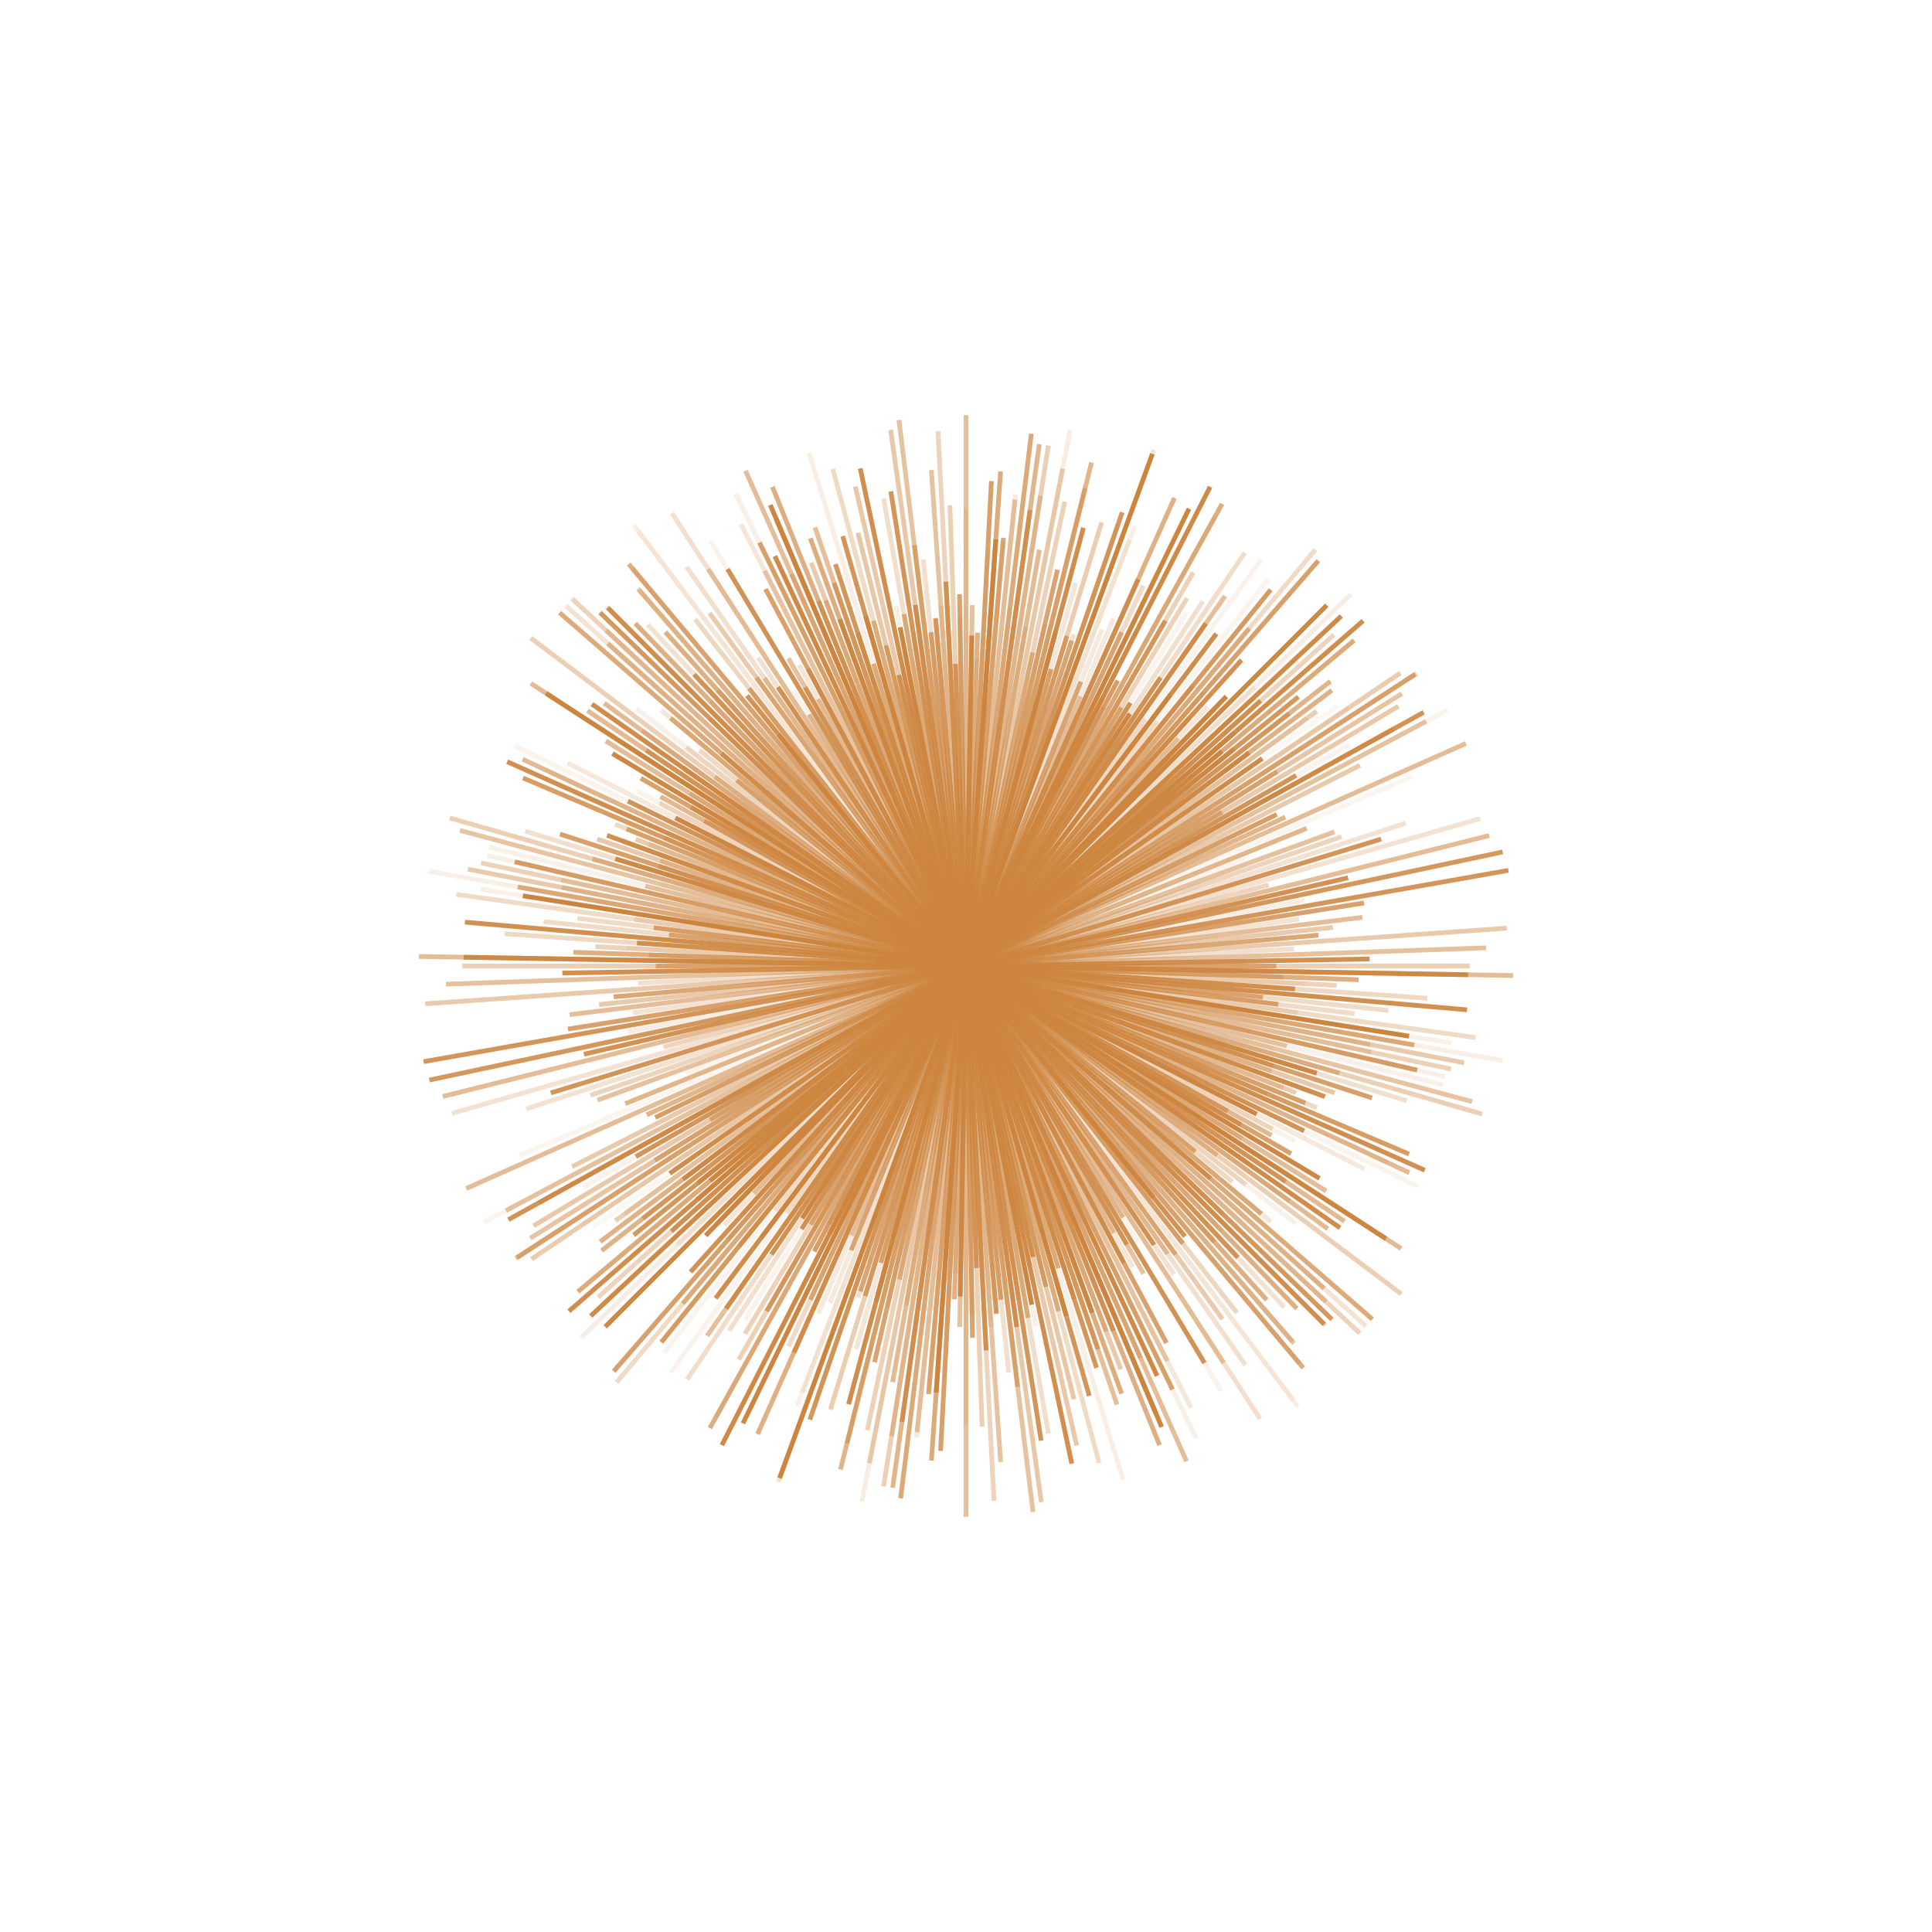 <svg xmlns="http://www.w3.org/2000/svg" version="1.1" xmlns:xlink="http://www.w3.org/1999/xlink" xmlns:svgjs="http://svgjs.dev/svgjs" viewBox="0 0 800 800" opacity="1"><g fill="none" stroke-width="3.25" stroke="#cd853f" stroke-linecap="square" transform="matrix(0.6,0,0,0.6,160,160)"><line x1="187.5" y1="400" x2="612.5" y2="400" transform="rotate(0, 400, 400)" opacity="0.60"></line><line x1="24" y1="400" x2="776" y2="400" transform="rotate(1, 400, 400)" opacity="0.55"></line><line x1="130.5" y1="400" x2="669.5" y2="400" transform="rotate(2, 400, 400)" opacity="0.66"></line><line x1="167" y1="400" x2="633" y2="400" transform="rotate(3, 400, 400)" opacity="0.09"></line><line x1="174" y1="400" x2="626" y2="400" transform="rotate(4, 400, 400)" opacity="0.87"></line><line x1="54.5" y1="400" x2="745.5" y2="400" transform="rotate(5, 400, 400)" opacity="0.91"></line><line x1="108.5" y1="400" x2="691.5" y2="400" transform="rotate(6, 400, 400)" opacity="0.29"></line><line x1="131.5" y1="400" x2="668.5" y2="400" transform="rotate(7, 400, 400)" opacity="0.29"></line><line x1="46.5" y1="400" x2="753.5" y2="400" transform="rotate(8, 400, 400)" opacity="0.29"></line><line x1="92" y1="400" x2="708" y2="400" transform="rotate(9, 400, 400)" opacity="0.99"></line><line x1="25.5" y1="400" x2="774.5" y2="400" transform="rotate(10, 400, 400)" opacity="0.13"></line><line x1="51.5" y1="400" x2="748.5" y2="400" transform="rotate(11, 400, 400)" opacity="0.43"></line><line x1="116" y1="400" x2="684" y2="400" transform="rotate(12, 400, 400)" opacity="0.28"></line><line x1="62.5" y1="400" x2="737.5" y2="400" transform="rotate(13, 400, 400)" opacity="0.13"></line><line x1="62.5" y1="400" x2="737.5" y2="400" transform="rotate(14, 400, 400)" opacity="0.11"></line><line x1="40" y1="400" x2="760" y2="400" transform="rotate(15, 400, 400)" opacity="0.48"></line><line x1="133.5" y1="400" x2="666.5" y2="400" transform="rotate(16, 400, 400)" opacity="0.47"></line><line x1="83.5" y1="400" x2="716.5" y2="400" transform="rotate(17, 400, 400)" opacity="0.25"></line><line x1="178.5" y1="400" x2="621.5" y2="400" transform="rotate(18, 400, 400)" opacity="0.55"></line><line x1="132.5" y1="400" x2="667.5" y2="400" transform="rotate(19, 400, 400)" opacity="0.44"></line><line x1="148" y1="400" x2="652" y2="400" transform="rotate(20, 400, 400)" opacity="0.39"></line><line x1="157.5" y1="400" x2="642.5" y2="400" transform="rotate(21, 400, 400)" opacity="0.41"></line><line x1="149" y1="400" x2="651" y2="400" transform="rotate(22, 400, 400)" opacity="0.67"></line><line x1="175.5" y1="400" x2="624.5" y2="400" transform="rotate(23, 400, 400)" opacity="0.38"></line><line x1="88" y1="400" x2="712" y2="400" transform="rotate(24, 400, 400)" opacity="0.13"></line><line x1="64" y1="400" x2="736" y2="400" transform="rotate(25, 400, 400)" opacity="0.57"></line><line x1="142" y1="400" x2="658" y2="400" transform="rotate(26, 400, 400)" opacity="0.86"></line><line x1="93" y1="400" x2="707" y2="400" transform="rotate(27, 400, 400)" opacity="0.18"></line><line x1="162" y1="400" x2="638" y2="400" transform="rotate(28, 400, 400)" opacity="0.28"></line><line x1="195" y1="400" x2="605" y2="400" transform="rotate(29, 400, 400)" opacity="0.64"></line><line x1="182.5" y1="400" x2="617.5" y2="400" transform="rotate(30, 400, 400)" opacity="0.72"></line><line x1="117" y1="400" x2="683" y2="400" transform="rotate(31, 400, 400)" opacity="0.97"></line><line x1="108.5" y1="400" x2="691.5" y2="400" transform="rotate(32, 400, 400)" opacity="0.55"></line><line x1="56" y1="400" x2="744" y2="400" transform="rotate(33, 400, 400)" opacity="0.99"></line><line x1="86.5" y1="400" x2="713.5" y2="400" transform="rotate(34, 400, 400)" opacity="0.57"></line><line x1="86.5" y1="400" x2="713.5" y2="400" transform="rotate(35, 400, 400)" opacity="0.94"></line><line x1="93" y1="400" x2="707" y2="400" transform="rotate(36, 400, 400)" opacity="0.57"></line><line x1="25.5" y1="400" x2="774.5" y2="400" transform="rotate(37, 400, 400)" opacity="0.38"></line><line x1="113" y1="400" x2="687" y2="400" transform="rotate(38, 400, 400)" opacity="0.11"></line><line x1="165" y1="400" x2="635" y2="400" transform="rotate(39, 400, 400)" opacity="0.31"></line><line x1="135.5" y1="400" x2="664.5" y2="400" transform="rotate(40, 400, 400)" opacity="0.64"></line><line x1="178" y1="400" x2="622" y2="400" transform="rotate(41, 400, 400)" opacity="0.81"></line><line x1="69" y1="400" x2="731" y2="400" transform="rotate(42, 400, 400)" opacity="0.53"></line><line x1="30" y1="400" x2="770" y2="400" transform="rotate(43, 400, 400)" opacity="0.36"></line><line x1="50.5" y1="400" x2="749.5" y2="400" transform="rotate(44, 400, 400)" opacity="0.83"></line><line x1="51" y1="400" x2="749" y2="400" transform="rotate(45, 400, 400)" opacity="0.34"></line><line x1="73" y1="400" x2="727" y2="400" transform="rotate(46, 400, 400)" opacity="0.65"></line><line x1="79.5" y1="400" x2="720.5" y2="400" transform="rotate(47, 400, 400)" opacity="0.24"></line><line x1="145.5" y1="400" x2="654.5" y2="400" transform="rotate(48, 400, 400)" opacity="0.49"></line><line x1="58" y1="400" x2="742" y2="400" transform="rotate(49, 400, 400)" opacity="0.33"></line><line x1="43.5" y1="400" x2="756.5" y2="400" transform="rotate(50, 400, 400)" opacity="0.32"></line><line x1="196" y1="400" x2="604" y2="400" transform="rotate(51, 400, 400)" opacity="0.97"></line><line x1="158.5" y1="400" x2="641.5" y2="400" transform="rotate(52, 400, 400)" opacity="0.70"></line><line x1="26" y1="400" x2="774" y2="400" transform="rotate(53, 400, 400)" opacity="0.09"></line><line x1="100.5" y1="400" x2="699.5" y2="400" transform="rotate(54, 400, 400)" opacity="0.43"></line><line x1="65.5" y1="400" x2="734.5" y2="400" transform="rotate(55, 400, 400)" opacity="0.25"></line><line x1="169.5" y1="400" x2="630.5" y2="400" transform="rotate(56, 400, 400)" opacity="0.87"></line><line x1="75" y1="400" x2="725" y2="400" transform="rotate(57, 400, 400)" opacity="0.40"></line><line x1="197" y1="400" x2="603" y2="400" transform="rotate(58, 400, 400)" opacity="0.57"></line><line x1="82" y1="400" x2="718" y2="400" transform="rotate(59, 400, 400)" opacity="0.86"></line><line x1="179.5" y1="400" x2="620.5" y2="400" transform="rotate(60, 400, 400)" opacity="0.77"></line><line x1="191" y1="400" x2="609" y2="400" transform="rotate(61, 400, 400)" opacity="0.48"></line><line x1="169.5" y1="400" x2="630.5" y2="400" transform="rotate(62, 400, 400)" opacity="0.76"></line><line x1="59.5" y1="400" x2="740.5" y2="400" transform="rotate(63, 400, 400)" opacity="0.20"></line><line x1="39" y1="400" x2="761" y2="400" transform="rotate(64, 400, 400)" opacity="0.13"></line><line x1="192" y1="400" x2="608" y2="400" transform="rotate(65, 400, 400)" opacity="0.17"></line><line x1="105.5" y1="400" x2="694.5" y2="400" transform="rotate(66, 400, 400)" opacity="0.44"></line><line x1="56" y1="400" x2="744" y2="400" transform="rotate(67, 400, 400)" opacity="0.98"></line><line x1="45" y1="400" x2="755" y2="400" transform="rotate(68, 400, 400)" opacity="0.65"></line><line x1="131.5" y1="400" x2="668.5" y2="400" transform="rotate(69, 400, 400)" opacity="0.49"></line><line x1="147" y1="400" x2="653" y2="400" transform="rotate(70, 400, 400)" opacity="0.94"></line><line x1="122" y1="400" x2="678" y2="400" transform="rotate(71, 400, 400)" opacity="0.69"></line><line x1="110" y1="400" x2="690" y2="400" transform="rotate(72, 400, 400)" opacity="0.85"></line><line x1="31" y1="400" x2="769" y2="400" transform="rotate(73, 400, 400)" opacity="0.14"></line><line x1="93" y1="400" x2="707" y2="400" transform="rotate(74, 400, 400)" opacity="0.86"></line><line x1="46.5" y1="400" x2="753.5" y2="400" transform="rotate(75, 400, 400)" opacity="0.30"></line><line x1="173.5" y1="400" x2="626.5" y2="400" transform="rotate(76, 400, 400)" opacity="0.69"></line><line x1="195.5" y1="400" x2="604.5" y2="400" transform="rotate(77, 400, 400)" opacity="0.85"></line><line x1="189.5" y1="400" x2="610.5" y2="400" transform="rotate(78, 400, 400)" opacity="0.28"></line><line x1="163.5" y1="400" x2="636.5" y2="400" transform="rotate(79, 400, 400)" opacity="0.97"></line><line x1="155" y1="400" x2="645" y2="400" transform="rotate(80, 400, 400)" opacity="0.60"></line><line x1="70" y1="400" x2="730" y2="400" transform="rotate(81, 400, 400)" opacity="0.87"></line><line x1="28" y1="400" x2="772" y2="400" transform="rotate(82, 400, 400)" opacity="0.45"></line><line x1="22" y1="400" x2="778" y2="400" transform="rotate(83, 400, 400)" opacity="0.49"></line><line x1="119.5" y1="400" x2="680.5" y2="400" transform="rotate(84, 400, 400)" opacity="0.26"></line><line x1="160.5" y1="400" x2="639.5" y2="400" transform="rotate(85, 400, 400)" opacity="0.58"></line><line x1="58.5" y1="400" x2="741.5" y2="400" transform="rotate(86, 400, 400)" opacity="0.49"></line><line x1="32" y1="400" x2="768" y2="400" transform="rotate(87, 400, 400)" opacity="0.35"></line><line x1="193" y1="400" x2="607" y2="400" transform="rotate(88, 400, 400)" opacity="0.80"></line><line x1="161" y1="400" x2="639" y2="400" transform="rotate(89, 400, 400)" opacity="0.26"></line><line x1="86" y1="400" x2="714" y2="400" transform="rotate(90, 400, 400)" opacity="0.15"></line><line x1="173.5" y1="400" x2="626.5" y2="400" transform="rotate(91, 400, 400)" opacity="0.94"></line><line x1="189" y1="400" x2="611" y2="400" transform="rotate(92, 400, 400)" opacity="0.13"></line><line x1="66.5" y1="400" x2="733.5" y2="400" transform="rotate(93, 400, 400)" opacity="0.77"></line><line x1="106.5" y1="400" x2="693.5" y2="400" transform="rotate(94, 400, 400)" opacity="0.99"></line><line x1="107" y1="400" x2="693" y2="400" transform="rotate(95, 400, 400)" opacity="0.23"></line><line x1="74.5" y1="400" x2="725.5" y2="400" transform="rotate(96, 400, 400)" opacity="0.18"></line><line x1="153" y1="400" x2="647" y2="400" transform="rotate(97, 400, 400)" opacity="0.09"></line><line x1="38" y1="400" x2="762" y2="400" transform="rotate(98, 400, 400)" opacity="0.60"></line><line x1="38" y1="400" x2="762" y2="400" transform="rotate(99, 400, 400)" opacity="0.38"></line><line x1="164" y1="400" x2="636" y2="400" transform="rotate(100, 400, 400)" opacity="0.27"></line><line x1="25" y1="400" x2="775" y2="400" transform="rotate(101, 400, 400)" opacity="0.15"></line><line x1="74" y1="400" x2="726" y2="400" transform="rotate(102, 400, 400)" opacity="0.37"></line><line x1="160" y1="400" x2="640" y2="400" transform="rotate(103, 400, 400)" opacity="0.19"></line><line x1="62" y1="400" x2="738" y2="400" transform="rotate(104, 400, 400)" opacity="0.49"></line><line x1="88.5" y1="400" x2="711.5" y2="400" transform="rotate(105, 400, 400)" opacity="0.93"></line><line x1="126.5" y1="400" x2="673.5" y2="400" transform="rotate(106, 400, 400)" opacity="0.21"></line><line x1="81.5" y1="400" x2="718.5" y2="400" transform="rotate(107, 400, 400)" opacity="0.40"></line><line x1="161" y1="400" x2="639" y2="400" transform="rotate(108, 400, 400)" opacity="0.26"></line><line x1="79.5" y1="400" x2="720.5" y2="400" transform="rotate(109, 400, 400)" opacity="0.23"></line><line x1="25.5" y1="400" x2="774.5" y2="400" transform="rotate(110, 400, 400)" opacity="1.00"></line><line x1="86.5" y1="400" x2="713.5" y2="400" transform="rotate(111, 400, 400)" opacity="0.15"></line><line x1="151" y1="400" x2="649" y2="400" transform="rotate(112, 400, 400)" opacity="0.17"></line><line x1="141" y1="400" x2="659" y2="400" transform="rotate(113, 400, 400)" opacity="0.17"></line><line x1="109.5" y1="400" x2="690.5" y2="400" transform="rotate(114, 400, 400)" opacity="0.82"></line><line x1="147.5" y1="400" x2="652.5" y2="400" transform="rotate(115, 400, 400)" opacity="0.64"></line><line x1="50.5" y1="400" x2="749.5" y2="400" transform="rotate(116, 400, 400)" opacity="0.99"></line><line x1="194" y1="400" x2="606" y2="400" transform="rotate(117, 400, 400)" opacity="0.81"></line><line x1="199.5" y1="400" x2="600.5" y2="400" transform="rotate(118, 400, 400)" opacity="0.31"></line><line x1="46.5" y1="400" x2="753.5" y2="400" transform="rotate(119, 400, 400)" opacity="0.09"></line><line x1="126.5" y1="400" x2="673.5" y2="400" transform="rotate(120, 400, 400)" opacity="0.78"></line><line x1="193.5" y1="400" x2="606.5" y2="400" transform="rotate(121, 400, 400)" opacity="0.62"></line><line x1="187.5" y1="400" x2="612.5" y2="400" transform="rotate(122, 400, 400)" opacity="0.89"></line><line x1="101.5" y1="400" x2="698.5" y2="400" transform="rotate(123, 400, 400)" opacity="0.26"></line><line x1="161.5" y1="400" x2="638.5" y2="400" transform="rotate(124, 400, 400)" opacity="0.86"></line><line x1="90" y1="400" x2="710" y2="400" transform="rotate(125, 400, 400)" opacity="0.52"></line><line x1="191" y1="400" x2="609" y2="400" transform="rotate(126, 400, 400)" opacity="0.24"></line><line x1="167" y1="400" x2="633" y2="400" transform="rotate(127, 400, 400)" opacity="0.87"></line><line x1="187.5" y1="400" x2="612.5" y2="400" transform="rotate(128, 400, 400)" opacity="0.23"></line><line x1="67.5" y1="400" x2="732.5" y2="400" transform="rotate(129, 400, 400)" opacity="0.82"></line><line x1="97.5" y1="400" x2="702.5" y2="400" transform="rotate(130, 400, 400)" opacity="0.56"></line><line x1="31" y1="400" x2="769" y2="400" transform="rotate(131, 400, 400)" opacity="0.77"></line><line x1="117.5" y1="400" x2="682.5" y2="400" transform="rotate(132, 400, 400)" opacity="0.90"></line><line x1="157" y1="400" x2="643" y2="400" transform="rotate(133, 400, 400)" opacity="0.21"></line><line x1="143" y1="400" x2="657" y2="400" transform="rotate(134, 400, 400)" opacity="0.98"></line><line x1="180.5" y1="400" x2="619.5" y2="400" transform="rotate(135, 400, 400)" opacity="0.50"></line><line x1="32.5" y1="400" x2="767.5" y2="400" transform="rotate(136, 400, 400)" opacity="0.15"></line><line x1="47.5" y1="400" x2="752.5" y2="400" transform="rotate(137, 400, 400)" opacity="0.96"></line><line x1="60" y1="400" x2="740" y2="400" transform="rotate(138, 400, 400)" opacity="0.35"></line><line x1="156" y1="400" x2="644" y2="400" transform="rotate(139, 400, 400)" opacity="0.94"></line><line x1="52" y1="400" x2="748" y2="400" transform="rotate(140, 400, 400)" opacity="0.69"></line><line x1="163.5" y1="400" x2="636.5" y2="400" transform="rotate(141, 400, 400)" opacity="0.83"></line><line x1="82.5" y1="400" x2="717.5" y2="400" transform="rotate(142, 400, 400)" opacity="0.61"></line><line x1="85.5" y1="400" x2="714.5" y2="400" transform="rotate(143, 400, 400)" opacity="0.64"></line><line x1="102.5" y1="400" x2="697.5" y2="400" transform="rotate(144, 400, 400)" opacity="0.41"></line><line x1="87.5" y1="400" x2="712.5" y2="400" transform="rotate(145, 400, 400)" opacity="0.07"></line><line x1="83" y1="400" x2="717" y2="400" transform="rotate(146, 400, 400)" opacity="0.07"></line><line x1="31" y1="400" x2="769" y2="400" transform="rotate(147, 400, 400)" opacity="0.41"></line><line x1="148.5" y1="400" x2="651.5" y2="400" transform="rotate(148, 400, 400)" opacity="0.57"></line><line x1="195.5" y1="400" x2="604.5" y2="400" transform="rotate(149, 400, 400)" opacity="0.60"></line><line x1="96.5" y1="400" x2="703.5" y2="400" transform="rotate(150, 400, 400)" opacity="0.10"></line><line x1="64.5" y1="400" x2="735.5" y2="400" transform="rotate(151, 400, 400)" opacity="0.61"></line><line x1="25" y1="400" x2="775" y2="400" transform="rotate(152, 400, 400)" opacity="0.09"></line><line x1="96.5" y1="400" x2="703.5" y2="400" transform="rotate(153, 400, 400)" opacity="0.43"></line><line x1="163" y1="400" x2="637" y2="400" transform="rotate(154, 400, 400)" opacity="0.79"></line><line x1="158.5" y1="400" x2="641.5" y2="400" transform="rotate(155, 400, 400)" opacity="0.60"></line><line x1="24" y1="400" x2="776" y2="400" transform="rotate(156, 400, 400)" opacity="0.54"></line><line x1="66.5" y1="400" x2="733.5" y2="400" transform="rotate(157, 400, 400)" opacity="0.08"></line><line x1="148" y1="400" x2="652" y2="400" transform="rotate(158, 400, 400)" opacity="0.60"></line><line x1="194.5" y1="400" x2="605.5" y2="400" transform="rotate(159, 400, 400)" opacity="0.09"></line><line x1="131" y1="400" x2="669" y2="400" transform="rotate(160, 400, 400)" opacity="0.50"></line><line x1="127.5" y1="400" x2="672.5" y2="400" transform="rotate(161, 400, 400)" opacity="0.34"></line><line x1="82.5" y1="400" x2="717.5" y2="400" transform="rotate(162, 400, 400)" opacity="0.24"></line><line x1="102" y1="400" x2="698" y2="400" transform="rotate(163, 400, 400)" opacity="0.86"></line><line x1="32.5" y1="400" x2="767.5" y2="400" transform="rotate(164, 400, 400)" opacity="0.24"></line><line x1="185.5" y1="400" x2="614.5" y2="400" transform="rotate(165, 400, 400)" opacity="0.35"></line><line x1="29.5" y1="400" x2="770.5" y2="400" transform="rotate(166, 400, 400)" opacity="0.55"></line><line x1="131" y1="400" x2="669" y2="400" transform="rotate(167, 400, 400)" opacity="0.89"></line><line x1="23" y1="400" x2="777" y2="400" transform="rotate(168, 400, 400)" opacity="0.84"></line><line x1="163.5" y1="400" x2="636.5" y2="400" transform="rotate(169, 400, 400)" opacity="0.15"></line><line x1="21.5" y1="400" x2="778.5" y2="400" transform="rotate(170, 400, 400)" opacity="0.86"></line><line x1="123.5" y1="400" x2="676.5" y2="400" transform="rotate(171, 400, 400)" opacity="0.76"></line><line x1="169.5" y1="400" x2="630.5" y2="400" transform="rotate(172, 400, 400)" opacity="0.23"></line><line x1="126" y1="400" x2="674" y2="400" transform="rotate(173, 400, 400)" opacity="0.53"></line><line x1="147" y1="400" x2="653" y2="400" transform="rotate(174, 400, 400)" opacity="0.43"></line><line x1="157.5" y1="400" x2="642.5" y2="400" transform="rotate(175, 400, 400)" opacity="0.72"></line><line x1="27.5" y1="400" x2="772.5" y2="400" transform="rotate(176, 400, 400)" opacity="0.43"></line><line x1="175" y1="400" x2="625" y2="400" transform="rotate(177, 400, 400)" opacity="0.25"></line><line x1="42.5" y1="400" x2="757.5" y2="400" transform="rotate(178, 400, 400)" opacity="0.50"></line><line x1="123" y1="400" x2="677" y2="400" transform="rotate(179, 400, 400)" opacity="0.91"></line><line x1="54" y1="400" x2="746" y2="400" transform="rotate(180, 400, 400)" opacity="0.39"></line><line x1="55" y1="400" x2="745" y2="400" transform="rotate(181, 400, 400)" opacity="0.92"></line><line x1="182.5" y1="400" x2="617.5" y2="400" transform="rotate(182, 400, 400)" opacity="0.41"></line><line x1="145.5" y1="400" x2="654.5" y2="400" transform="rotate(183, 400, 400)" opacity="0.36"></line><line x1="82.5" y1="400" x2="717.5" y2="400" transform="rotate(184, 400, 400)" opacity="0.31"></line><line x1="134" y1="400" x2="666" y2="400" transform="rotate(185, 400, 400)" opacity="0.10"></line><line x1="195.5" y1="400" x2="604.5" y2="400" transform="rotate(186, 400, 400)" opacity="0.65"></line><line x1="184.5" y1="400" x2="615.5" y2="400" transform="rotate(187, 400, 400)" opacity="0.71"></line><line x1="170.5" y1="400" x2="629.5" y2="400" transform="rotate(188, 400, 400)" opacity="0.18"></line><line x1="62.5" y1="400" x2="737.5" y2="400" transform="rotate(189, 400, 400)" opacity="0.11"></line><line x1="87.5" y1="400" x2="712.5" y2="400" transform="rotate(190, 400, 400)" opacity="0.67"></line><line x1="117.5" y1="400" x2="682.5" y2="400" transform="rotate(191, 400, 400)" opacity="0.33"></line><line x1="59.5" y1="400" x2="740.5" y2="400" transform="rotate(192, 400, 400)" opacity="0.37"></line><line x1="82" y1="400" x2="718" y2="400" transform="rotate(193, 400, 400)" opacity="0.77"></line><line x1="173.5" y1="400" x2="626.5" y2="400" transform="rotate(194, 400, 400)" opacity="0.45"></line><line x1="182" y1="400" x2="618" y2="400" transform="rotate(195, 400, 400)" opacity="0.09"></line><line x1="31" y1="400" x2="769" y2="400" transform="rotate(196, 400, 400)" opacity="0.38"></line><line x1="148.5" y1="400" x2="651.5" y2="400" transform="rotate(197, 400, 400)" opacity="0.96"></line><line x1="107" y1="400" x2="693" y2="400" transform="rotate(198, 400, 400)" opacity="0.78"></line><line x1="178.5" y1="400" x2="621.5" y2="400" transform="rotate(199, 400, 400)" opacity="0.33"></line><line x1="138" y1="400" x2="662" y2="400" transform="rotate(200, 400, 400)" opacity="0.91"></line><line x1="167" y1="400" x2="633" y2="400" transform="rotate(201, 400, 400)" opacity="0.28"></line><line x1="140.5" y1="400" x2="659.5" y2="400" transform="rotate(202, 400, 400)" opacity="0.30"></line><line x1="69.5" y1="400" x2="730.5" y2="400" transform="rotate(203, 400, 400)" opacity="0.80"></line><line x1="55" y1="400" x2="745" y2="400" transform="rotate(204, 400, 400)" opacity="0.91"></line><line x1="80.5" y1="400" x2="719.5" y2="400" transform="rotate(205, 400, 400)" opacity="0.12"></line><line x1="55" y1="400" x2="745" y2="400" transform="rotate(206, 400, 400)" opacity="0.09"></line><line x1="176.5" y1="400" x2="623.5" y2="400" transform="rotate(207, 400, 400)" opacity="0.97"></line><line x1="144.5" y1="400" x2="655.5" y2="400" transform="rotate(208, 400, 400)" opacity="0.10"></line><line x1="160.5" y1="400" x2="639.5" y2="400" transform="rotate(209, 400, 400)" opacity="0.58"></line><line x1="142.5" y1="400" x2="657.5" y2="400" transform="rotate(210, 400, 400)" opacity="0.76"></line><line x1="168" y1="400" x2="632" y2="400" transform="rotate(211, 400, 400)" opacity="0.13"></line><line x1="177" y1="400" x2="623" y2="400" transform="rotate(212, 400, 400)" opacity="0.36"></line><line x1="43.5" y1="400" x2="756.5" y2="400" transform="rotate(213, 400, 400)" opacity="0.57"></line><line x1="135.5" y1="400" x2="664.5" y2="400" transform="rotate(214, 400, 400)" opacity="0.70"></line><line x1="163.5" y1="400" x2="636.5" y2="400" transform="rotate(215, 400, 400)" opacity="0.46"></line><line x1="125.5" y1="400" x2="674.5" y2="400" transform="rotate(216, 400, 400)" opacity="0.29"></line><line x1="184.5" y1="400" x2="615.5" y2="400" transform="rotate(217, 400, 400)" opacity="0.45"></line><line x1="156.5" y1="400" x2="643.5" y2="400" transform="rotate(218, 400, 400)" opacity="0.26"></line><line x1="198" y1="400" x2="602" y2="400" transform="rotate(219, 400, 400)" opacity="0.66"></line><line x1="127" y1="400" x2="673" y2="400" transform="rotate(220, 400, 400)" opacity="0.20"></line><line x1="30" y1="400" x2="770" y2="400" transform="rotate(221, 400, 400)" opacity="0.69"></line><line x1="30" y1="400" x2="770" y2="400" transform="rotate(222, 400, 400)" opacity="0.23"></line><line x1="62" y1="400" x2="738" y2="400" transform="rotate(223, 400, 400)" opacity="0.37"></line><line x1="155.5" y1="400" x2="644.5" y2="400" transform="rotate(224, 400, 400)" opacity="0.43"></line><line x1="52" y1="400" x2="748" y2="400" transform="rotate(225, 400, 400)" opacity="0.89"></line><line x1="147.5" y1="400" x2="652.5" y2="400" transform="rotate(226, 400, 400)" opacity="0.21"></line><line x1="126.5" y1="400" x2="673.5" y2="400" transform="rotate(227, 400, 400)" opacity="0.85"></line><line x1="91.5" y1="400" x2="708.5" y2="400" transform="rotate(228, 400, 400)" opacity="0.66"></line><line x1="56.5" y1="400" x2="743.5" y2="400" transform="rotate(229, 400, 400)" opacity="0.45"></line><line x1="39.5" y1="400" x2="760.5" y2="400" transform="rotate(230, 400, 400)" opacity="0.65"></line><line x1="161.5" y1="400" x2="638.5" y2="400" transform="rotate(231, 400, 400)" opacity="0.89"></line><line x1="98" y1="400" x2="702" y2="400" transform="rotate(232, 400, 400)" opacity="0.33"></line><line x1="21" y1="400" x2="779" y2="400" transform="rotate(233, 400, 400)" opacity="0.14"></line><line x1="155.5" y1="400" x2="644.5" y2="400" transform="rotate(234, 400, 400)" opacity="0.53"></line><line x1="159" y1="400" x2="641" y2="400" transform="rotate(235, 400, 400)" opacity="0.45"></line><line x1="145" y1="400" x2="655" y2="400" transform="rotate(236, 400, 400)" opacity="0.24"></line><line x1="29" y1="400" x2="771" y2="400" transform="rotate(237, 400, 400)" opacity="0.26"></line><line x1="177.5" y1="400" x2="622.5" y2="400" transform="rotate(238, 400, 400)" opacity="0.10"></line><line x1="59.5" y1="400" x2="740.5" y2="400" transform="rotate(239, 400, 400)" opacity="0.10"></line><line x1="156.5" y1="400" x2="643.5" y2="400" transform="rotate(240, 400, 400)" opacity="0.51"></line><line x1="164" y1="400" x2="636" y2="400" transform="rotate(241, 400, 400)" opacity="0.20"></line><line x1="107" y1="400" x2="693" y2="400" transform="rotate(242, 400, 400)" opacity="0.76"></line><line x1="95.5" y1="400" x2="704.5" y2="400" transform="rotate(243, 400, 400)" opacity="0.37"></line><line x1="76.5" y1="400" x2="723.5" y2="400" transform="rotate(244, 400, 400)" opacity="0.75"></line><line x1="89.5" y1="400" x2="710.5" y2="400" transform="rotate(245, 400, 400)" opacity="0.95"></line><line x1="27.5" y1="400" x2="772.5" y2="400" transform="rotate(246, 400, 400)" opacity="0.53"></line><line x1="66" y1="400" x2="734" y2="400" transform="rotate(247, 400, 400)" opacity="0.95"></line><line x1="130" y1="400" x2="670" y2="400" transform="rotate(248, 400, 400)" opacity="0.72"></line><line x1="103.5" y1="400" x2="696.5" y2="400" transform="rotate(249, 400, 400)" opacity="0.43"></line><line x1="87.5" y1="400" x2="712.5" y2="400" transform="rotate(250, 400, 400)" opacity="0.67"></line><line x1="81.5" y1="400" x2="718.5" y2="400" transform="rotate(251, 400, 400)" opacity="0.52"></line><line x1="160" y1="400" x2="640" y2="400" transform="rotate(252, 400, 400)" opacity="0.67"></line><line x1="183.5" y1="400" x2="616.5" y2="400" transform="rotate(253, 400, 400)" opacity="0.66"></line><line x1="150.5" y1="400" x2="649.5" y2="400" transform="rotate(254, 400, 400)" opacity="0.98"></line><line x1="155" y1="400" x2="645" y2="400" transform="rotate(255, 400, 400)" opacity="0.55"></line><line x1="93.5" y1="400" x2="706.5" y2="400" transform="rotate(256, 400, 400)" opacity="0.46"></line><line x1="62" y1="400" x2="738" y2="400" transform="rotate(257, 400, 400)" opacity="0.44"></line><line x1="50.5" y1="400" x2="749.5" y2="400" transform="rotate(258, 400, 400)" opacity="0.92"></line><line x1="148.5" y1="400" x2="651.5" y2="400" transform="rotate(259, 400, 400)" opacity="0.14"></line><line x1="74" y1="400" x2="726" y2="400" transform="rotate(260, 400, 400)" opacity="0.27"></line><line x1="168.5" y1="400" x2="631.5" y2="400" transform="rotate(261, 400, 400)" opacity="0.27"></line><line x1="150" y1="400" x2="650" y2="400" transform="rotate(262, 400, 400)" opacity="0.86"></line><line x1="109" y1="400" x2="691" y2="400" transform="rotate(263, 400, 400)" opacity="0.58"></line><line x1="170" y1="400" x2="630" y2="400" transform="rotate(264, 400, 400)" opacity="0.73"></line><line x1="161" y1="400" x2="639" y2="400" transform="rotate(265, 400, 400)" opacity="0.65"></line><line x1="152" y1="400" x2="648" y2="400" transform="rotate(266, 400, 400)" opacity="0.22"></line><line x1="136" y1="400" x2="664" y2="400" transform="rotate(267, 400, 400)" opacity="0.86"></line><line x1="83.5" y1="400" x2="716.5" y2="400" transform="rotate(268, 400, 400)" opacity="0.39"></line><line x1="145" y1="400" x2="655" y2="400" transform="rotate(269, 400, 400)" opacity="0.74"></line><line x1="21.5" y1="400" x2="778.5" y2="400" transform="rotate(270, 400, 400)" opacity="0.52"></line><line x1="152.5" y1="400" x2="647.5" y2="400" transform="rotate(271, 400, 400)" opacity="0.50"></line><line x1="171.5" y1="400" x2="628.5" y2="400" transform="rotate(272, 400, 400)" opacity="0.64"></line><line x1="117" y1="400" x2="683" y2="400" transform="rotate(273, 400, 400)" opacity="0.10"></line><line x1="59.5" y1="400" x2="740.5" y2="400" transform="rotate(274, 400, 400)" opacity="0.68"></line><line x1="105" y1="400" x2="695" y2="400" transform="rotate(275, 400, 400)" opacity="0.71"></line><line x1="78" y1="400" x2="722" y2="400" transform="rotate(276, 400, 400)" opacity="0.44"></line><line x1="31.5" y1="400" x2="768.5" y2="400" transform="rotate(277, 400, 400)" opacity="0.70"></line><line x1="84" y1="400" x2="716" y2="400" transform="rotate(278, 400, 400)" opacity="0.80"></line><line x1="73" y1="400" x2="727" y2="400" transform="rotate(279, 400, 400)" opacity="0.36"></line><line x1="110" y1="400" x2="690" y2="400" transform="rotate(280, 400, 400)" opacity="0.57"></line><line x1="52" y1="400" x2="748" y2="400" transform="rotate(281, 400, 400)" opacity="0.36"></line><line x1="180.5" y1="400" x2="619.5" y2="400" transform="rotate(282, 400, 400)" opacity="0.55"></line><line x1="121" y1="400" x2="679" y2="400" transform="rotate(283, 400, 400)" opacity="0.74"></line><line x1="43.5" y1="400" x2="756.5" y2="400" transform="rotate(284, 400, 400)" opacity="0.60"></line><line x1="162.5" y1="400" x2="637.5" y2="400" transform="rotate(285, 400, 400)" opacity="0.95"></line><line x1="188.5" y1="400" x2="611.5" y2="400" transform="rotate(286, 400, 400)" opacity="0.74"></line><line x1="163.5" y1="400" x2="636.5" y2="400" transform="rotate(287, 400, 400)" opacity="0.72"></line><line x1="165.5" y1="400" x2="634.5" y2="400" transform="rotate(288, 400, 400)" opacity="0.65"></line><line x1="70.5" y1="400" x2="729.5" y2="400" transform="rotate(289, 400, 400)" opacity="0.83"></line><line x1="22.5" y1="400" x2="777.5" y2="400" transform="rotate(290, 400, 400)" opacity="0.22"></line><line x1="76.5" y1="400" x2="723.5" y2="400" transform="rotate(291, 400, 400)" opacity="0.11"></line><line x1="190" y1="400" x2="610" y2="400" transform="rotate(292, 400, 400)" opacity="0.68"></line><line x1="199.5" y1="400" x2="600.5" y2="400" transform="rotate(293, 400, 400)" opacity="0.43"></line><line x1="48" y1="400" x2="752" y2="400" transform="rotate(294, 400, 400)" opacity="0.64"></line><line x1="112" y1="400" x2="688" y2="400" transform="rotate(295, 400, 400)" opacity="0.29"></line><line x1="121.5" y1="400" x2="678.5" y2="400" transform="rotate(296, 400, 400)" opacity="0.25"></line><line x1="30.5" y1="400" x2="769.5" y2="400" transform="rotate(297, 400, 400)" opacity="0.95"></line><line x1="178.5" y1="400" x2="621.5" y2="400" transform="rotate(298, 400, 400)" opacity="0.80"></line><line x1="37" y1="400" x2="763" y2="400" transform="rotate(299, 400, 400)" opacity="0.67"></line><line x1="88" y1="400" x2="712" y2="400" transform="rotate(300, 400, 400)" opacity="0.37"></line><line x1="105.5" y1="400" x2="694.5" y2="400" transform="rotate(301, 400, 400)" opacity="0.37"></line><line x1="114" y1="400" x2="686" y2="400" transform="rotate(302, 400, 400)" opacity="0.09"></line><line x1="194" y1="400" x2="606" y2="400" transform="rotate(303, 400, 400)" opacity="0.98"></line><line x1="57.5" y1="400" x2="742.5" y2="400" transform="rotate(304, 400, 400)" opacity="0.28"></line><line x1="113" y1="400" x2="687" y2="400" transform="rotate(305, 400, 400)" opacity="0.86"></line><line x1="55" y1="400" x2="745" y2="400" transform="rotate(306, 400, 400)" opacity="0.10"></line><line x1="114.5" y1="400" x2="685.5" y2="400" transform="rotate(307, 400, 400)" opacity="0.93"></line><line x1="63" y1="400" x2="737" y2="400" transform="rotate(308, 400, 400)" opacity="0.09"></line><line x1="153" y1="400" x2="647" y2="400" transform="rotate(309, 400, 400)" opacity="0.58"></line><line x1="26.5" y1="400" x2="773.5" y2="400" transform="rotate(310, 400, 400)" opacity="0.30"></line><line x1="151.5" y1="400" x2="648.5" y2="400" transform="rotate(311, 400, 400)" opacity="0.25"></line><line x1="171.5" y1="400" x2="628.5" y2="400" transform="rotate(312, 400, 400)" opacity="0.46"></line><line x1="187" y1="400" x2="613" y2="400" transform="rotate(313, 400, 400)" opacity="0.43"></line><line x1="154.5" y1="400" x2="645.5" y2="400" transform="rotate(314, 400, 400)" opacity="0.77"></line><line x1="49.5" y1="400" x2="750.5" y2="400" transform="rotate(315, 400, 400)" opacity="0.97"></line><line x1="124.5" y1="400" x2="675.5" y2="400" transform="rotate(316, 400, 400)" opacity="0.14"></line><line x1="147" y1="400" x2="653" y2="400" transform="rotate(317, 400, 400)" opacity="0.45"></line><line x1="128" y1="400" x2="672" y2="400" transform="rotate(318, 400, 400)" opacity="0.86"></line><line x1="38.5" y1="400" x2="761.5" y2="400" transform="rotate(319, 400, 400)" opacity="0.93"></line><line x1="171" y1="400" x2="629" y2="400" transform="rotate(320, 400, 400)" opacity="0.96"></line><line x1="106.5" y1="400" x2="693.5" y2="400" transform="rotate(321, 400, 400)" opacity="0.84"></line><line x1="118.5" y1="400" x2="681.5" y2="400" transform="rotate(322, 400, 400)" opacity="0.61"></line><line x1="157" y1="400" x2="643" y2="400" transform="rotate(323, 400, 400)" opacity="0.89"></line><line x1="110.5" y1="400" x2="689.5" y2="400" transform="rotate(324, 400, 400)" opacity="0.17"></line><line x1="152" y1="400" x2="648" y2="400" transform="rotate(325, 400, 400)" opacity="0.94"></line><line x1="40" y1="400" x2="760" y2="400" transform="rotate(326, 400, 400)" opacity="0.42"></line><line x1="32" y1="400" x2="768" y2="400" transform="rotate(327, 400, 400)" opacity="0.61"></line><line x1="47" y1="400" x2="753" y2="400" transform="rotate(328, 400, 400)" opacity="0.47"></line><line x1="53.5" y1="400" x2="746.5" y2="400" transform="rotate(329, 400, 400)" opacity="0.44"></line><line x1="138.5" y1="400" x2="661.5" y2="400" transform="rotate(330, 400, 400)" opacity="0.84"></line><line x1="40.5" y1="400" x2="759.5" y2="400" transform="rotate(331, 400, 400)" opacity="0.88"></line><line x1="42" y1="400" x2="758" y2="400" transform="rotate(332, 400, 400)" opacity="0.45"></line></g></svg>